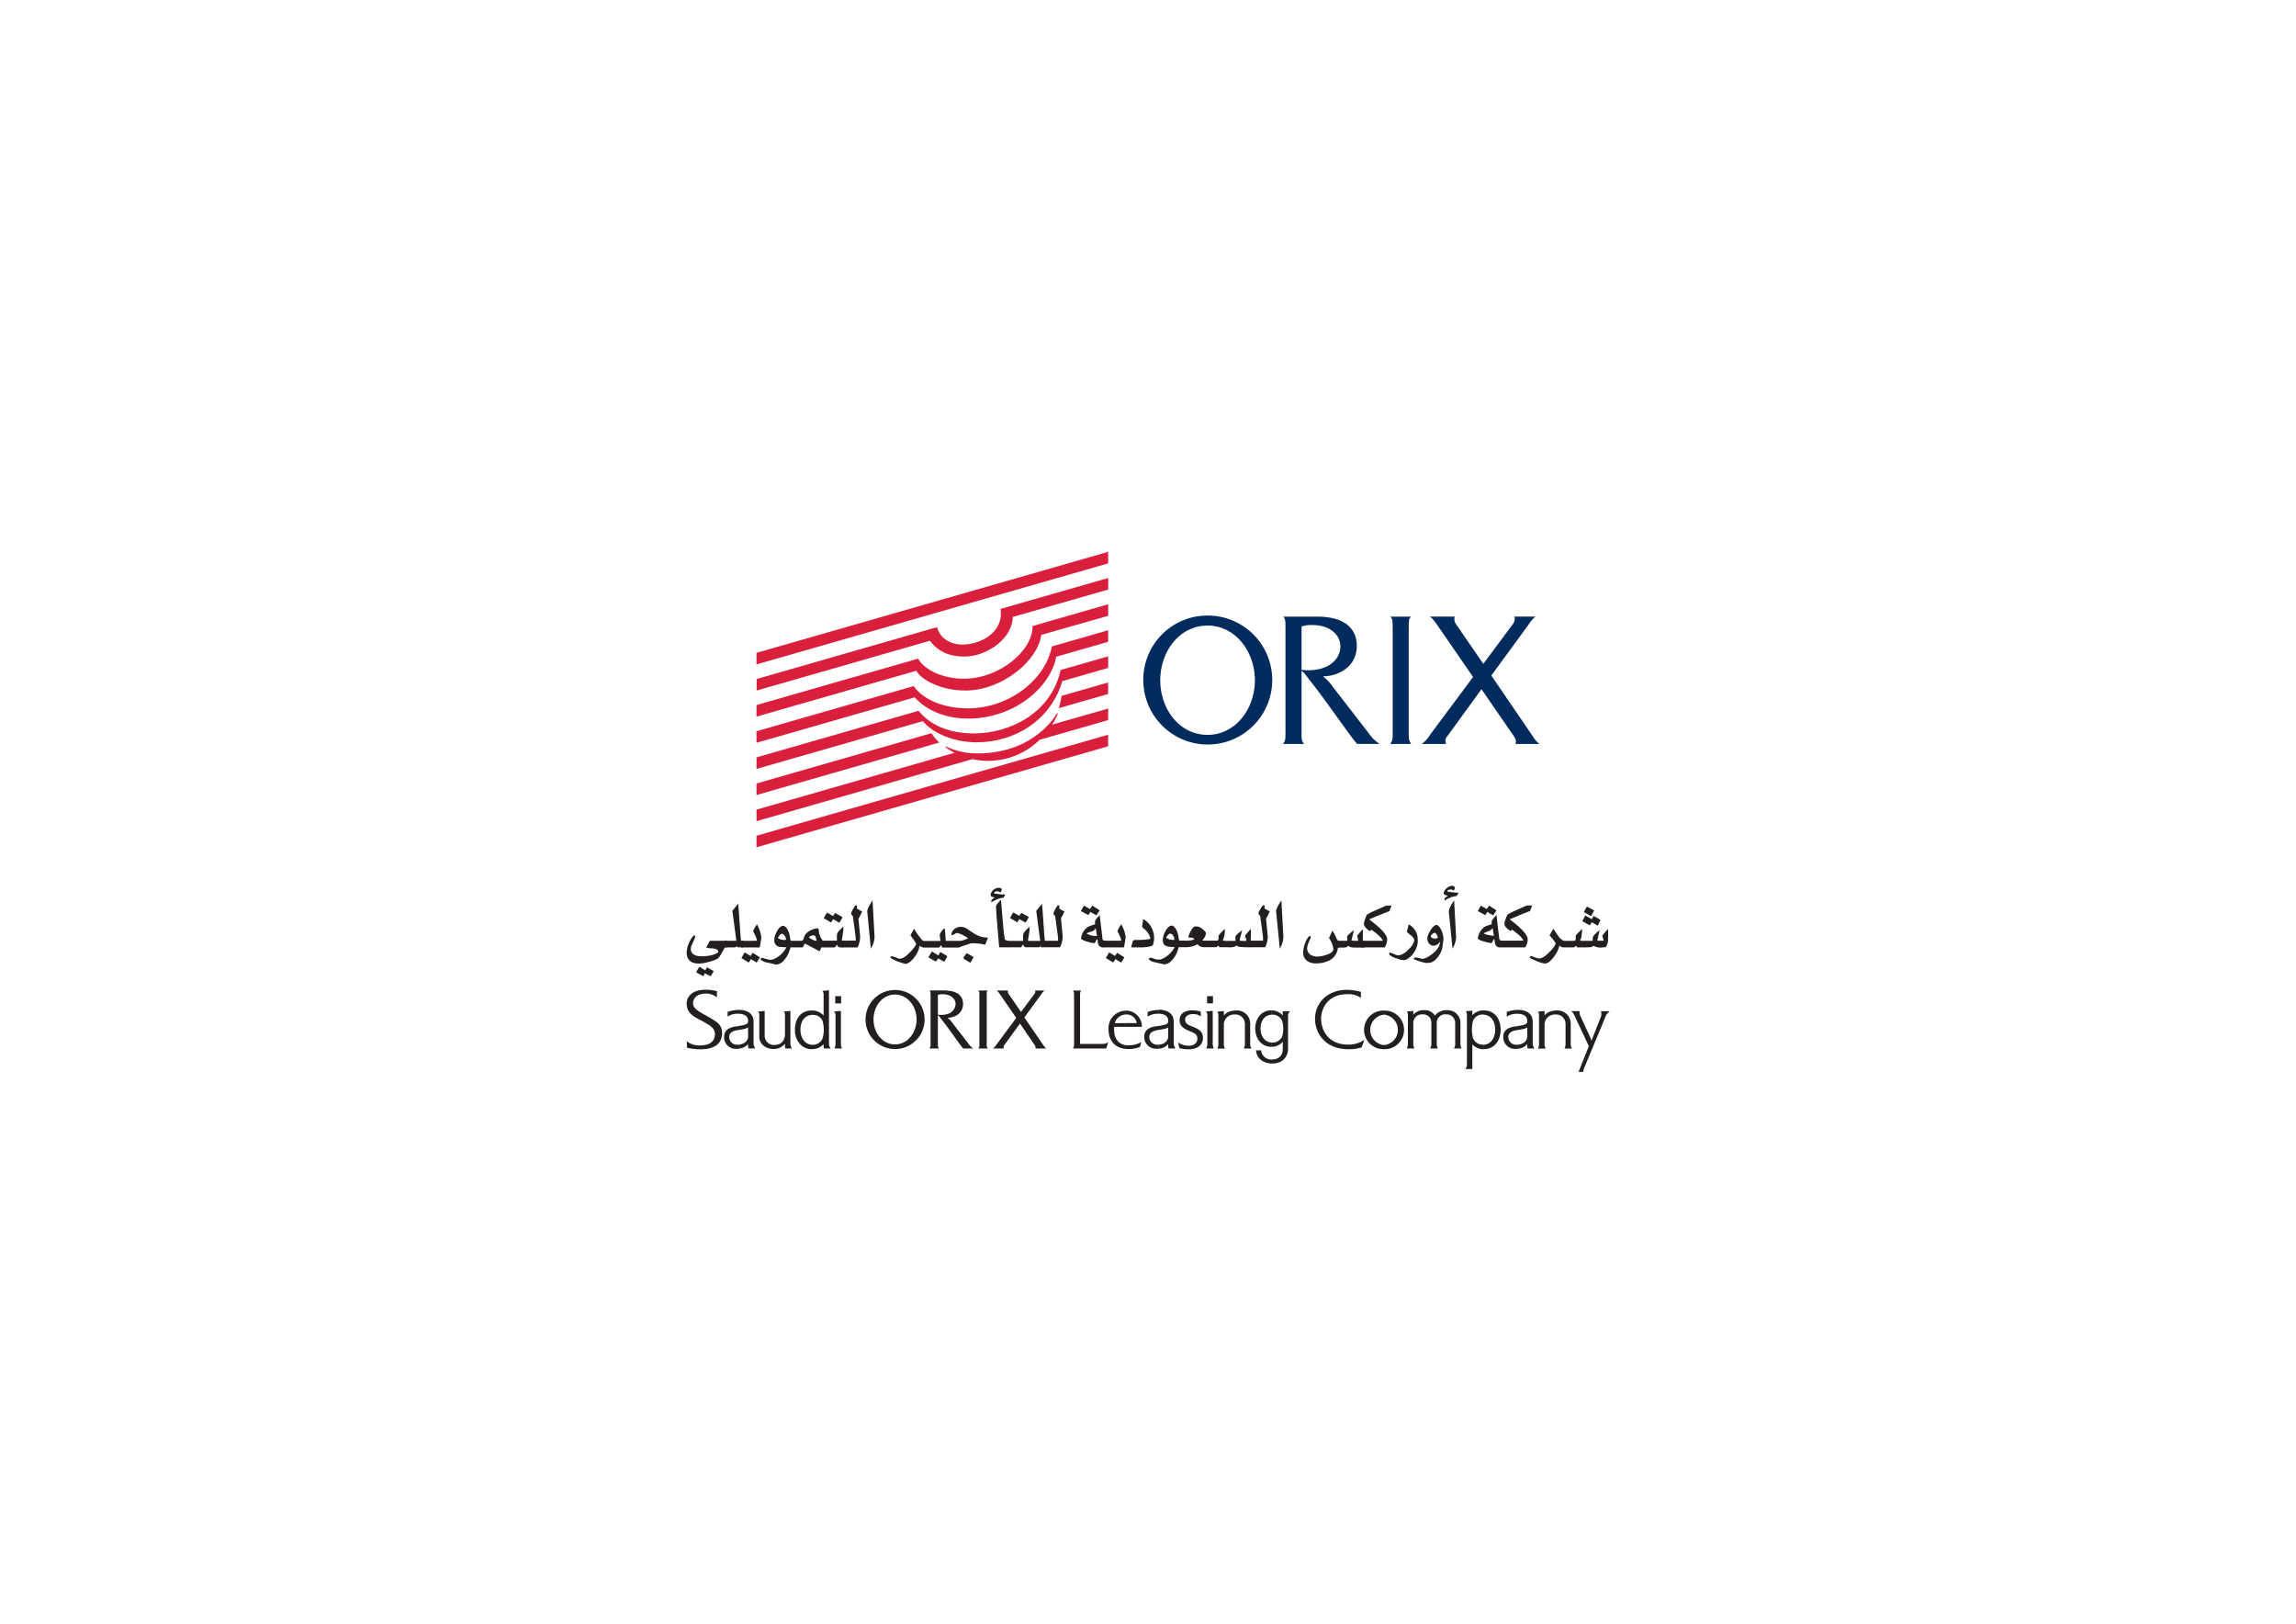 <svg id="Layer_1" data-name="Layer 1" xmlns="http://www.w3.org/2000/svg" viewBox="0 0 841.89 595.28"><defs><style>.cls-1{fill:#002b5c;}.cls-2{fill:#da1f3d;}.cls-3{fill:#231f20;fill-rule:evenodd;}</style></defs><path class="cls-1" d="M425.44,249.41c0-10.44,6.89-20.06,17.38-20.06,10.23,0,17.32,9.62,17.32,20.06s-7.09,20-17.32,20C432.4,269.46,425.44,259.84,425.44,249.41Zm-6.22,0a23.64,23.64,0,1,0,23.6-23.74A23.52,23.52,0,0,0,419.22,249.41Z"/><path class="cls-1" d="M477.25,245.6V229.69a10.38,10.38,0,0,1,3.94-.54c6.76,0,10.3,3.81,10.3,7.82,0,4.62-4.14,8.76-11.77,8.76C478.59,245.73,477.72,245.6,477.25,245.6Zm11.37,6.08a14.78,14.78,0,0,0-3.35-3.55v-.19c4.75,0,12.23-3,12.23-11.17,0-6.28-4.41-10.7-14.44-10.7h-12.5c.73,1,.8,1.14.8,4.62v38.24c0,2.14-.07,2.61-.86,3.81h7.62c-.81-1.2-.87-1.47-.87-3.81V246c.87.34,1.6,1.6,3.48,4,5.21,6.48,15,20.86,16.91,22.73h8.15v-.07a13.24,13.24,0,0,1-3.87-3.8Z"/><path class="cls-1" d="M517.42,272.74H509.8c.81-1.2.87-1.67.87-3.81V230.69c0-3.48-.06-3.61-.8-4.62h7.49c-.81,1-.81,1.14-.81,4.62v38.24C516.55,271.07,516.62,271.54,517.42,272.74Z"/><path class="cls-1" d="M564.49,272.74h-8.82c.26-.8.39-1.47-.68-3l-11.77-17.06-12.5,17.19a2.58,2.58,0,0,0-.47,2.87h-8.89a11.63,11.63,0,0,0,3-3.34l15.78-21.2L526.91,229c-1.27-1.73-1.74-2.4-2.67-2.94h9.15A3.39,3.39,0,0,0,534,229l9.9,14.37L554.59,229c.94-1.26,1-2.2.66-2.94H563a11.86,11.86,0,0,0-2.47,2.88l-13.7,18.72,15.3,22.4A8.91,8.91,0,0,0,564.49,272.74Z"/><polygon class="cls-2" points="277.4 239.34 277.4 243.58 406.33 206.55 406.33 202.32 277.4 239.34"/><path class="cls-2" d="M353,236.3c-4.43,0-8.24-2.1-9.43-6.37l-66.12,19v4.23L341,234.9c2.84,3.86,6.93,5.81,12.72,5.81,7.71,0,17.46-6.25,17.64-14.53l35-10.05V211.9l-39.5,11.34C368.23,231.64,359.71,236.3,353,236.3Z"/><path class="cls-2" d="M353.32,248.83c-7.51,0-14.36-3.2-16.68-7.35l-59.24,17v4.23L336,245.91c1.65,3.17,8.76,7.25,17.95,7.25,13.78,0,26.8-11.25,27.83-20.4l24.57-7v-4.23l-27.77,8C378.94,237.92,367.1,248.83,353.32,248.83Z"/><path class="cls-2" d="M354.9,259.69c-8.67,0-16.19-3-19.89-8.15L277.4,268.08v4.23l58-16.65c5.26,5.82,13.07,7.79,19.51,7.79,17.55,0,30.48-12,32.38-22.69l19.05-5.47v-4.24L385.7,237C383.27,249.44,369.77,259.69,354.9,259.69Z"/><path class="cls-2" d="M357.21,268.88c-10.19,0-16.65-3.65-20.38-8.29L277.4,277.66v4.23l61-17.51c3.59,4.48,11.48,7.76,19.73,7.76,14,0,27.15-8.07,31.41-22.44l16.8-4.83v-4.24l-17.42,5C385.3,261.87,369.72,268.88,357.21,268.88Z"/><path class="cls-2" d="M341.57,268.8,277.4,287.24v4.23l67.06-19.26A13.62,13.62,0,0,1,341.57,268.8Z"/><path class="cls-2" d="M388.22,259.63l18.11-5.19v-4.23l-17.09,4.9A28.89,28.89,0,0,1,388.22,259.63Z"/><polygon class="cls-2" points="277.4 310.62 406.33 273.6 406.33 269.36 277.4 306.39 277.4 310.62"/><path class="cls-2" d="M387.8,261.82c.09-.28-.18-.45-.37-.12-.8,1.48-9.06,14.51-28.92,14.51A26.57,26.57,0,0,1,347,273.73c-.26-.13-.49,0-.21.26a23.64,23.64,0,0,0,3.2,2L277.4,296.82v4.23l79.19-22.75a24.75,24.75,0,0,0,5.5.64,26.93,26.93,0,0,0,19.11-7.71L406.33,264v-4.23l-20.56,5.9A19.69,19.69,0,0,0,387.8,261.82Z"/><path class="cls-3" d="M256.78,384.69a20.33,20.33,0,0,1-4.87-.58l-.09-2.31.09,0a7.33,7.33,0,0,0,4.78,1.47c4.56,0,5.45-2.38,5.45-4.12,0-2.34-2-3.28-4.14-4.53-2.74-1.61-6.21-2.62-6.21-6.67,0-2.71,2.16-5.1,7-5.1a17.47,17.47,0,0,1,4.1.51v2.22l-.14,0a6.15,6.15,0,0,0-4-1.31c-3.23,0-4.63,1.8-4.63,3.56,0,2.13,2.59,3.23,5.88,5.11,2.76,1.62,4.77,2.68,4.77,5.81C264.75,382.08,262.68,384.69,256.78,384.69Z"/><path class="cls-3" d="M274.31,380c0,1.75-1.63,2.86-3.47,3v1.46a4.84,4.84,0,0,0,3.41-1.65h.06v.09a3.28,3.28,0,0,0,.18,1.48h2.38v-.16a2.93,2.93,0,0,1-.55-1.89v-7.79c0-3.41-3-4.31-5.48-4.31h0v1.42c1.79.06,3.47.65,3.47,2.68,0,1-.48,1.38-3.47,1.81v1.46c2.13-.33,2.86-.49,3.44-1h0Zm-3.47,3h-.33a2.85,2.85,0,0,1-3.14-2.77c0-1.4.91-2.22,3.17-2.59l.3,0v-1.46l-1,.13c-3.23.43-4.32,1.95-4.32,3.78a4.28,4.28,0,0,0,4.59,4.44c.24,0,.48,0,.7,0V383Zm0-12.77v1.42h-.33a6.49,6.49,0,0,0-3.63,1l-.09,0V371A12.28,12.28,0,0,1,270.84,370.25Z"/><path class="cls-3" d="M288,384.4a3.86,3.86,0,0,1-.16-1.5v-.22h-.06a5.22,5.22,0,0,1-4.25,1.89c-2.72,0-5.12-1.79-5.12-4.56v-7.39c0-1,0-1.16-.37-1.64v-.13l2.35-.22v9a3.39,3.39,0,0,0,3.64,3.47c2.54,0,3.81-1.76,3.81-4.07v-6.42c0-1,0-1.16-.37-1.64v-.13l2.35-.22v11.81a2.68,2.68,0,0,0,.51,1.8v.16Z"/><path class="cls-3" d="M301.63,380.68a3.87,3.87,0,0,1-3.58,2.37h-.26v1.57a5.62,5.62,0,0,0,4.15-1.75H302v.42a2.58,2.58,0,0,0,.15,1.11h2.34v-.16a2.62,2.62,0,0,1-.52-1.8V363.05l-2.35.23v.15c.38.45.38.63.38,1.61v7.2h-.07a5.76,5.76,0,0,0-4.15-1.78v1.61h.26a3.72,3.72,0,0,1,3.58,2.25A11.84,11.84,0,0,1,301.63,380.68Zm-3.84,2.37c-2.7-.15-4.28-2.56-4.28-5.5,0-3.19,1.58-5.35,4.28-5.48v-1.61h-.2c-3.8,0-6.12,2.87-6.12,7.13,0,3.89,2.53,7.05,6.12,7.05h.2Z"/><path class="cls-3" d="M306.26,367.87v-2.66h2.16v2.66ZM306,384.4v-.16a3.06,3.06,0,0,0,.37-1.8v-9.85c0-1-.07-1.17-.43-1.65v-.12l2.4-.21v11.83a3.22,3.22,0,0,0,.37,1.8v.16Z"/><path class="cls-3" d="M328.2,364.62h0c4.66,0,7.89,4.38,7.89,9.14s-3.23,9.14-7.89,9.14h0v1.7h0a10.83,10.83,0,0,0,0-21.66h0Zm-7.9,9.14c0-4.75,3.13-9.13,7.9-9.14v-1.68a10.83,10.83,0,0,0,0,21.66v-1.7C323.46,382.89,320.3,378.51,320.3,373.76Z"/><path class="cls-3" d="M347.14,364.67c2.14.46,3.25,1.9,3.25,3.42a4,4,0,0,1-3.25,3.73v4.38c2.38,3.21,5.34,7.51,6.05,8.2h3.71v0a6.17,6.17,0,0,1-1.76-1.73l-6.06-7.83a6.46,6.46,0,0,0-1.53-1.62v-.1c2.16,0,5.58-1.37,5.58-5.07,0-2.74-1.84-4.7-6-4.86ZM343.9,372v-7.26a4.9,4.9,0,0,1,1.8-.23,7.2,7.2,0,0,1,1.44.13v-1.52l-.59,0h-5.7c.33.46.37.52.37,2.1v17.42a2.47,2.47,0,0,1-.4,1.75h3.48c-.37-.57-.4-.68-.4-1.75V372.2c.4.15.73.74,1.58,1.84.49.6,1.06,1.35,1.66,2.16v-4.38a8,8,0,0,1-2.11.26C344.5,372.08,344.11,372,343.9,372Z"/><path class="cls-3" d="M362.2,384.4h-3.47a2.47,2.47,0,0,0,.39-1.75V365.23c0-1.58,0-1.64-.36-2.1h3.41c-.36.46-.36.52-.36,2.1v17.42A2.47,2.47,0,0,0,362.2,384.4Z"/><path class="cls-3" d="M383.63,384.4h-4c.12-.38.18-.68-.31-1.38L374,375.25l-5.7,7.83a1.2,1.2,0,0,0-.21,1.32h-4a5.61,5.61,0,0,0,1.36-1.54l7.19-9.66-6-8.73c-.58-.79-.79-1.09-1.22-1.34h4.17a1.51,1.51,0,0,0,.28,1.31l4.51,6.55,4.87-6.52a1.28,1.28,0,0,0,.3-1.34H383a5.27,5.27,0,0,0-1.13,1.31L375.6,373l7,10.21A4.63,4.63,0,0,0,383.63,384.4Z"/><path class="cls-3" d="M405.59,384.4H393.47v-.16c.37-.41.37-.89.37-1.86V365.3c0-1,0-1.69-.34-2v-.15h2.9v.15c-.37.27-.37,1-.37,2v17.41h7.88a4,4,0,0,0,2.44-.58l0,.09Z"/><path class="cls-3" d="M412.84,383.17a7.79,7.79,0,0,0,1,.06,9.16,9.16,0,0,0,4.54-1.13l.06.09-.46,1.62a11,11,0,0,1-4.11.79,8.77,8.77,0,0,1-1-.05v-1.38Zm0-12.67a5.87,5.87,0,0,1,5.88,5.94h-5.88v-1.37h4a3.77,3.77,0,0,0-4-3.14Zm-4.27,5.94a5.16,5.16,0,0,0-.06,1c0,2.61,1.09,5.3,4.33,5.76v1.38c-3.57-.35-6.37-2.64-6.37-7.26a6.41,6.41,0,0,1,6.33-6.79h0v1.43h-.07a4.08,4.08,0,0,0-3.92,3.14h4v1.37Z"/><path class="cls-3" d="M428.52,384.4a3.15,3.15,0,0,1-.19-1.48v-.09h-.06a4.75,4.75,0,0,1-3.41,1.65V383c1.85-.12,3.47-1.23,3.47-3v-3.37h0c-.58.46-1.3.62-3.44.95v-1.45c3-.43,3.47-.82,3.47-1.82,0-2-1.67-2.62-3.47-2.68v-1.44h0c2.44,0,5.49.92,5.49,4.33v7.8a3,3,0,0,0,.55,1.89v.16Zm-3.66.08c-.22,0-.45,0-.7,0a4.29,4.29,0,0,1-4.59-4.44c0-1.83,1.09-3.36,4.32-3.78l1-.13v1.45l-.3.05c-2.26.36-3.17,1.19-3.17,2.59a2.86,2.86,0,0,0,3.14,2.77h.33v1.47Zm0-12.82h-.33a6.3,6.3,0,0,0-3.62,1l-.1,0V371a12.54,12.54,0,0,1,4.05-.74Z"/><path class="cls-3" d="M440.33,372.57l-.1,0a4.66,4.66,0,0,0-2.61-.8c-2,0-3.05.8-3.05,2,0,1.8,1.68,2.2,3.11,2.77,2.71,1.07,3.41,2.28,3.41,3.93,0,2.44-1.76,4.2-5.09,4.2a12.84,12.84,0,0,1-3.56-.42l-.42-2,.09,0a6.46,6.46,0,0,0,3.8,1.13c2.11,0,3.14-1.25,3.14-2.52,0-1.56-.76-2-2.92-2.87s-3.6-1.89-3.6-4,1.53-3.59,4.76-3.59a10.53,10.53,0,0,1,3,.48Z"/><path class="cls-3" d="M442.61,367.85V365.2h2.16v2.65Zm-.28,16.55v-.16a3,3,0,0,0,.37-1.8v-9.87c0-1-.06-1.15-.43-1.64v-.12l2.41-.22v11.85a3.22,3.22,0,0,0,.37,1.8v.16Z"/><path class="cls-3" d="M456.13,384.4v-.16a3.36,3.36,0,0,0,.34-1.8V375.5a3.47,3.47,0,0,0-3.79-3.57,3.73,3.73,0,0,0-3.92,4v6.55a3.37,3.37,0,0,0,.33,1.8v.16h-2.68v-.16a3.36,3.36,0,0,0,.34-1.8v-9.83c0-1,0-1.16-.37-1.65v-.12l2.38-.22v1.58h.06c.88-1.06,2.25-1.79,4.6-1.79a4.8,4.8,0,0,1,5,4.71v7.32a3.22,3.22,0,0,0,.37,1.8v.16Z"/><path class="cls-3" d="M472.3,372.57v11.85c0,3.26-2.29,5.48-5.73,5.48h-.21v-1.47h0c2.56,0,4-1.6,4-3.71V382h-.06a5.51,5.51,0,0,1-3.9,1.8v-1.59h.27a3.76,3.76,0,0,0,3.45-2.18,10.17,10.17,0,0,0,0-5.76,3.8,3.8,0,0,0-3.45-2.29h-.27v-1.56a5.45,5.45,0,0,1,3.9,1.82h.06V371a.25.25,0,0,1,.27-.28h2.29v.22A2,2,0,0,0,472.3,372.57Zm-5.94,17.33c-3.05-.08-5.61-1.75-5.79-4.84h1.86a3.69,3.69,0,0,0,3.93,3.37v1.47Zm0-6.12h-.15c-3.63,0-5.94-3-5.94-6.71s2.31-6.67,5.94-6.67h.15V372c-2.63.13-4.14,2.16-4.14,5.11,0,2.74,1.51,5,4.14,5.11Z"/><path class="cls-3" d="M533.21,384.4v-.17a3,3,0,0,0,.37-1.8v-7.32a3.14,3.14,0,0,0-3.38-3.23,3.09,3.09,0,0,0-3.38,3.26v7.29a3.64,3.64,0,0,0,.34,1.8v.17h-2.68v-.17a3,3,0,0,0,.37-1.8v-7.32a3,3,0,0,0-3.14-3.23,3.19,3.19,0,0,0-3.49,3.44v7.11a3.3,3.3,0,0,0,.36,1.8v.17h-2.7v-.17a3,3,0,0,0,.36-1.8v-9.82c0-1,0-1.16-.36-1.65v-.11l2.34-.22v1.42h0a4.81,4.81,0,0,1,4.05-1.7,4.2,4.2,0,0,1,3.81,1.92h.12a5.41,5.41,0,0,1,4.59-1.92,4.66,4.66,0,0,1,4.72,4.79v7.29a3.66,3.66,0,0,0,.33,1.8v.17Z"/><path class="cls-3" d="M548.25,377.54c0,2.94-1.57,5.36-4.27,5.5v1.58h.16c3.8,0,6.11-3.17,6.11-7.06,0-4.17-2.31-7.12-6.11-7.12H544V372C546.68,372.14,548.25,374.35,548.25,377.54ZM544,383h-.26a3.88,3.88,0,0,1-3.6-2.32,12.78,12.78,0,0,1,0-6.5,3.79,3.79,0,0,1,3.6-2.23H544v-1.55a5.59,5.59,0,0,0-4.07,1.74h-.06v-1.62l-2.34.21v.15c.36.46.36.64.36,1.61V390a2.78,2.78,0,0,1-.51,1.8v.12h2.31c.11,0,.18-.06.18-.22v-8.76h.06a5.54,5.54,0,0,0,4.07,1.73Z"/><path class="cls-3" d="M560,380c0,1.75-1.62,2.86-3.47,3v1.48a4.8,4.8,0,0,0,3.41-1.65H560v.08a3.33,3.33,0,0,0,.18,1.49h2.37v-.17a3,3,0,0,1-.54-1.88v-7.79c0-3.41-3-4.33-5.47-4.33h0v1.44c1.8.06,3.47.63,3.47,2.68,0,1-.47,1.38-3.47,1.81v1.46c2.14-.34,2.86-.5,3.44-1h0Zm-3.47,3h-.33a2.85,2.85,0,0,1-3.14-2.77c0-1.39.92-2.21,3.18-2.58l.29,0v-1.46l-1,.13c-3.23.42-4.31,1.95-4.31,3.77a4.28,4.28,0,0,0,4.58,4.45c.24,0,.48,0,.7,0V383Zm0-12.77v1.44h-.33a6.38,6.38,0,0,0-3.63,1l-.08,0V371A12.7,12.7,0,0,1,556.52,370.23Z"/><path class="cls-3" d="M573.71,384.4v-.17a3.24,3.24,0,0,0,.34-1.8V375.5a3.46,3.46,0,0,0-3.77-3.56,3.73,3.73,0,0,0-3.92,4v6.53a3.26,3.26,0,0,0,.33,1.8v.17H564v-.17a3.35,3.35,0,0,0,.33-1.8v-9.82c0-1,0-1.16-.36-1.65v-.11l2.38-.22v1.58h0c.89-1.06,2.25-1.79,4.6-1.79a4.81,4.81,0,0,1,5,4.72v7.29a3.12,3.12,0,0,0,.37,1.8v.17Z"/><path class="cls-3" d="M588.67,372.82,581,391.25a4.67,4.67,0,0,0-.44,1.71h-1.73l3.75-9.43-5.24-11.17c-.43-.88-.6-1.16-1.12-1.48v-.17h3.06v.17c-.17.36-.17.69.19,1.52l3.47,7.57a8.24,8.24,0,0,1,.58,1.52h.09a12.33,12.33,0,0,1,.52-1.41l2.76-7a3,3,0,0,0,.16-2.19v-.17h3.07v.17A3.81,3.81,0,0,0,588.67,372.82Z"/><path class="cls-3" d="M499.28,384a15.38,15.38,0,0,1-4.75.67c-8.74,0-12.34-6-12.34-11.18,0-5.6,4.39-10.6,11.7-10.6a19,19,0,0,1,5.12.76v2.05l-.09.06a8.11,8.11,0,0,0-4.79-1.28c-7.67,0-9.71,5.69-9.71,9.05s2,9.43,9.87,9.43a9.94,9.94,0,0,0,5.9-1.7l.07.09Z"/><path class="cls-3" d="M507.5,370.5a7.07,7.07,0,1,1,0,14.13v-1.49a5.6,5.6,0,0,0,0-11.15Zm0,14.13a7.07,7.07,0,1,1,0-14.13V372a5.6,5.6,0,0,0,0,11.15Z"/><path class="cls-3" d="M258.5,356.79c-.17.29-.35.66-.51.94l-.09.18-.18-.1-2.27-1.25-.16-.09.07-.16a12.58,12.58,0,0,1,1-1.72l.1-.17,2.16,1.33.53-.94.1-.17,2.15,1.21.28.14-.19.38-.89,1.52-.16-.07A16,16,0,0,1,258.5,356.79Z"/><path class="cls-3" d="M263.41,349.13c-.17-2-3-1.13-4.25-1.73l-.2-.1.12-.19a18.15,18.15,0,0,0,1.11-2.09l.06-.11h6.52v2.41h-1c-.33.66-.74,1.36-1.1,2a10.18,10.18,0,0,1-1.28,1.94c-1.24,1-5.46,2-7.1,2s-3.21-.39-4-1.85c-1.33-2.36.27-6.64,2.08-8.39l.11-.11.14.09.06,0h.21v.2c0,1.3-1.57,3.09-1.57,4.62a2.3,2.3,0,0,0,1.18,2.2c1.47.82,4,.61,5.64.31A8.36,8.36,0,0,0,263.41,349.13Z"/><path class="cls-3" d="M270.2,346.73c-.19.3-.44.59-.71.59h-3.94v-2.41H270l-1.45-11,2.16-2.63,0,.5c.08.91.16,1.83.23,2.74.09,1.26.17,2.51.26,3.78.07.62.11,1.26.15,1.9.06,1.55.21,3.13.36,4.68h.85v2.41h-2.35v-.21a1.86,1.86,0,0,0,0-.33Z"/><path class="cls-3" d="M277.56,344.91a4.54,4.54,0,0,0-.18-.83,11.5,11.5,0,0,0-.73-1.73,4.83,4.83,0,0,1-.47-1,9,9,0,0,1,1.19-2.18l.2-.31.15.34a12.14,12.14,0,0,1,1.45,4.49,8.26,8.26,0,0,1-.14,1l-.42,2.49,0,.17h-7v-2.41Zm-2.2,6.68c-.22.38-.46.75-.69,1.12l-.11.16-2.71-1.63,1.21-2.09,2.17,1.33c.21-.34.43-.67.65-1l.12-.16,2.61,1.63-.07.16a10.81,10.81,0,0,1-1,1.61l-.1.16-.17-.1C276.66,352.41,276,352,275.36,351.59Z"/><path class="cls-3" d="M288.29,347.3l-2.08-.13a2.44,2.44,0,0,1-2.07-1.25,2.83,2.83,0,0,1-.2-1.22,3.07,3.07,0,0,1,0-.68,7.33,7.33,0,0,1,.46-1.6,10.76,10.76,0,0,1,.9-1.67,3.34,3.34,0,0,1,1.3-1.2,1.07,1.07,0,0,1,.48-.13,1.19,1.19,0,0,1,.74.26c1.4,1,1.81,3.3,2,4.93,0,.26.3.29.52.3H294a.56.56,0,0,0,.37-.21,2.8,2.8,0,0,0,.44-1,3.36,3.36,0,0,1,.58-1.22,6.28,6.28,0,0,1,2.88-1.83,5.57,5.57,0,0,1,1.26-.33.64.64,0,0,1,.69.47v.05a7,7,0,0,0,.12,1.12,6.5,6.5,0,0,0,.56,1.66,6.57,6.57,0,0,0,.79,1.25h5.2c0-2.94-.3-2.58,2-4.86l.34-.33v1.45l-.55,3.61a.51.51,0,0,0,.35.13c1.54,0,3.16-.08,4.69,0l.08-.55a12.89,12.89,0,0,0-.16-1.51c-.1-.9-.22-1.8-.34-2.71s-.27-1.91-.4-2.87c-.06-.42-.11-1-.21-1.4-.14-.22-.35-.32-.48-.52a1.1,1.1,0,0,1,.05-1,15,15,0,0,1,1.29-2.27l.06-.09h.62l0,.16a1.61,1.61,0,0,1,0,.69s-.07.21-.07.23a10.49,10.49,0,0,0,1.8,1.05l.16.09-.07.17c-.37.82-.76,1.62-1.2,2.4l-.08.14.62,6.39a8.82,8.82,0,0,1-.92,4l-.06.08h-4.93a5.51,5.51,0,0,1-2-.15,2.82,2.82,0,0,1-.6-.88c-.23.31-.44.64-.65.94l-.06.09h-5c-.08.18-.17.36-.25.55s-.21.45-.32.67l-.09.18-5.3-2.8a.86.86,0,0,0-.34.37c-.1.24-.2.47-.31.71h0a.57.57,0,0,1-.45.3h-4.28c0,.17-.09.35-.14.52a10,10,0,0,1-2.86,4.87,5.07,5.07,0,0,1-1.27.7,2.38,2.38,0,0,1-1,.2,9.64,9.64,0,0,1-1.24-.29c-.66-.16-1.32-.32-2-.45a4.18,4.18,0,0,1-2.38-1.08l-.11-.11.09-.13c.1-.17.26-.38.48-.38a3.29,3.29,0,0,1,.61.12c.67.22,1.37.39,2.06.56h0a3.24,3.24,0,0,0,.45,0,3.7,3.7,0,0,0,1.19-.23,8.65,8.65,0,0,0,2.78-1.88,7.78,7.78,0,0,0,1.86-2.47ZM305.58,337l2.17,1.29.1-.16a13.86,13.86,0,0,0,1-1.74l.09-.17-2.75-1.52-.1.17c-.19.31-.39.64-.6.95l-2.07-1.16-.16-.1-.1.16a12.34,12.34,0,0,0-1,1.75l-.08.16,2.68,1.59.09-.2a6,6,0,0,1,.64-1Zm-6.15,7.85c-.09-.32-.17-.65-.26-1a1.74,1.74,0,0,0-.42-.82.57.57,0,0,0-.38-.11,3.33,3.33,0,0,0-.87.16,1.53,1.53,0,0,0-.93.63,17.18,17.18,0,0,0,1.6.91,2.87,2.87,0,0,0,.9.29.9.9,0,0,0,.36-.08Zm-11.22-.31a2.53,2.53,0,0,0-.79-1.84,1.13,1.13,0,0,0-.5-.33h0a.58.58,0,0,0-.19,0h-.25a5.09,5.09,0,0,0-.64.57c-.18.18-.55.59-.55.86s.34.33.45.37h0a4,4,0,0,0,1.35.43h.05a4.43,4.43,0,0,0,.52,0A1.47,1.47,0,0,0,288.21,344.52Z"/><path class="cls-3" d="M320.68,343.51a8.52,8.52,0,0,1-1.05,3.7l-.31.61L318,334.11c0-.93,1.12-2.73,1.61-3.5l.33-.54Z"/><path class="cls-3" d="M344.68,343.46l-.13-.63,0,0,0-.05a.2.2,0,0,1,0-.08,5.89,5.89,0,0,1,1.59-2.25l.23-.13.07.26a10.15,10.15,0,0,1,.14,1.34c.08.91.13,1.83.17,2.74a.71.71,0,0,0,0,.26,5.22,5.22,0,0,0,.69,0h4.31a7.34,7.34,0,0,0,.95-.06A15.33,15.33,0,0,0,355,344a12.37,12.37,0,0,0-3.7-1.89,1.43,1.43,0,0,0-1.3.35,1.61,1.61,0,0,1-.95.33h-.2v-.21a3.13,3.13,0,0,1,1.67-2.35,3.9,3.9,0,0,1,4.1.33c2.5,1.6,4.26,3.15,7.37,3.15h.29l-1,2.61-.18,0c-1-.27-4.41-.72-5.34-.39s-2.07.64-3.09,1l-1.07.46H345.5l-.05-.08a3.68,3.68,0,0,1-.34-.82c-.22.27-.43.55-.64.82l-.06.08h-5.79a2.84,2.84,0,0,1-1.39-.67,9.34,9.34,0,0,1-.82,2.42c-.71,1.45-2.66,4.22-4.5,4.22a20.55,20.55,0,0,1-5.26-2.09l-.12-.07.13-.62h.16a6.09,6.09,0,0,1,2.4.76c1.68.59,3.4-1.17,4.45-2.23.57-.59,2.22-2.3,2.24-3.2a29,29,0,0,0-2-2.91l-.07-.1,1.3-2.41.18.3c.74,1.2,1.63,2.37,2.48,3.49.22.27.61.7,1,.7h6.08c-.08-.49-.17-1-.25-1.45Zm12.28,7.6.06-.15-.14-.09a21.44,21.44,0,0,0-2.29-1.3l-.17-.09-.09.18c-.32.58-1,1.06-1,1.75v.12l2.46,1.48.11-.16a13.26,13.26,0,0,0,1-1.74Zm-12.95.3,2.25,1.27,1.13-2.06L344.77,349l-.1.21a11.11,11.11,0,0,1-.57,1.07l-2.39-1.47-.1.17c-.37.61-.75,1.21-1.1,1.84l-.09.17.17.1c.81.46,1.66,1,2.5,1.35l.16.06.09-.14C343.56,352,343.8,351.69,344,351.36Z"/><path class="cls-3" d="M366.94,326.94a.2.2,0,0,1-.06.13l-.13.23-.16-.23,0,0a2.13,2.13,0,0,0-.82-.32,2.1,2.1,0,0,0-1,.26c-.09.06-.31.22-.3.36s.35.22.46.24a25.76,25.76,0,0,0,3.4.34l.31,0-.14.27a4.72,4.72,0,0,1-.62.91l-.06.07h-.1c-1.19-.06-2.92.86-3.92,1.43l-.29.18v-.35a1.27,1.27,0,0,1,0-.28c.07-.37.72-.8,1.21-1.1a9.75,9.75,0,0,1-1.25-.46h0c-.89-.62.94-3.74,3.45-3a1.1,1.1,0,0,1,.34.26l.05.06V326a2.23,2.23,0,0,1-.3,1Zm22,9.93.08-.14q.65-1.17,1.2-2.4l.07-.17-.16-.09a9.62,9.62,0,0,1-1.8-1.07s.07-.2.08-.23a1.21,1.21,0,0,0,0-.68l0-.15h-.61l-.06.09a15.42,15.42,0,0,0-1.29,2.27,1.08,1.08,0,0,0-.06,1c.14.2.35.31.49.53.1.4.15,1,.21,1.4.14,1,.27,1.91.4,2.87s.24,1.81.35,2.71a12.87,12.87,0,0,1,.15,1.51l-.08.59h-4.79c-.42-4.36-.61-8.74-1-13.1l0-.5-2.15,2.63,1.45,11h-3.67c-.08,0-.73,0-.82-.1l.56-3.64v-1.45l-.34.33c-2.32,2.27-2,1.92-2,4.86h-4.41c-.68,0-2.21.06-2.35-.84-.33-2-.5-4.09-.68-6.12-.14-1.56-.26-3.14-.39-4.71-.07-1-.13-2-.27-3l-.06-.44-.29.34a16.07,16.07,0,0,0-1.45,1.84c-.22.31,1,13.46,1.1,15.11v.19h8.07l.05-.09.65-.94c.24.47.52,1,1.07,1h4.73c.28,0,.53-.29.71-.59l.05.59h7l.06-.08a9.12,9.12,0,0,0,.92-4l-.61-6.39Zm-15.16.11a6.76,6.76,0,0,0-.63,1l-.1.19-2.68-1.59.08-.16a13.43,13.43,0,0,1,1-1.75l.11-.16.16.1,2.07,1.16c.21-.31.4-.64.6-.95l.1-.17,2.75,1.52-.09.18a17,17,0,0,1-1,1.73l-.11.16Z"/><path class="cls-3" d="M399.84,334.33c-.19.25-.55.86-.64,1l-.1.17L396.33,334l1.15-2,.17.11c.67.41,1.37.78,2.06,1.15.23-.36.46-.72.68-1.09l.11-.17,2.72,1.74-1.15,1.8-.16-.06c-.66-.3-1.42-.76-2.07-1.14Zm1.68,4.5a6.94,6.94,0,0,1-1.11.38,7.2,7.2,0,0,0-1.56.67,5.61,5.61,0,0,0-2.44,4.19l0,.13.09.07a7,7,0,0,0,2,.9,14.43,14.43,0,0,0,2.54.61c.73,0,.76-1.11,1.33-1.52.2.59.09,1.39.33,1.93.69,1.48,1.89,1.13,3.24,1.13h6.24l0-.17c.15-.83.29-1.65.42-2.49a6.64,6.64,0,0,0,.15-1,12.12,12.12,0,0,0-1.44-4.49l-.16-.34-.2.31a9,9,0,0,0-1.19,2.18,4.83,4.83,0,0,0,.47,1,9.66,9.66,0,0,1,.73,1.72,5.7,5.7,0,0,1,.19.84H406c-.42,0-1.69.07-1.72-.55-.33-2.82-.66-5.63-1-8.45l0-.45-.3.34c-.92,1-1.72,1.62-1.4,3ZM409,351.59c-.23.38-.46.75-.7,1.12l-.1.16-2.72-1.63,1.22-2.09,2.17,1.33c.21-.34.44-.68.66-1l.11-.16,2.6,1.63-.06.15a9.41,9.41,0,0,1-.95,1.62l-.1.16-.16-.1c-.66-.36-1.33-.78-2-1.18Zm-7.22-11.3.46,2.85h-.81a6,6,0,0,1-3-.93,5.77,5.77,0,0,1,1.21-.51C400.88,341.31,401.23,341.15,401.78,340.29Z"/><path class="cls-3" d="M418.79,339.57l.39-2.64.26.16a7.78,7.78,0,0,1,3.55,5.06,6.52,6.52,0,0,1,.18,1.59,3.88,3.88,0,0,1,0,.76,19.37,19.37,0,0,1-.42,2l0,.08-.08,0c-1.22.7-3.54.76-4.92.76h-3l.65-2.4.57-.32h0a6.37,6.37,0,0,1,1.07,0h.69a31.32,31.32,0,0,0,4-.37.41.41,0,0,0,.05-.19,2,2,0,0,0-.16-.73,7,7,0,0,0-1.49-2.27c-.25-.23-.5-.44-.76-.66S418.71,339.88,418.79,339.57Z"/><path class="cls-3" d="M456.61,343v-.19h.09c.33-.49,1.46-1.71,1.62-1.89l.35-.39v.52a28.48,28.48,0,0,1-.1,3.81h4.55a.53.53,0,0,1,0-.12,11.58,11.58,0,0,0-.15-2.42l-.9-6.55c-.13-.21-.33-.31-.47-.51a1,1,0,0,1,0-1A15.52,15.52,0,0,1,463,332l.06-.09h.63l0,.17a1.52,1.52,0,0,1,0,.67c0,.05-.06.22-.06.26a12.32,12.32,0,0,0,1.79,1l.17.09-.08.17c-.36.82-.76,1.62-1.19,2.4l-.08.14.61,6.39a8.57,8.57,0,0,1-.92,4l-.05.08h-.11l-4.69,0a33.81,33.81,0,0,1-4.79-.17,3.17,3.17,0,0,1-.66-.34s-.18-.13-.23-.13-.24.14-.29.18c-.86.69-2.65.44-3.7.44h-2.26l-.06-.08-.35-.51c-.26.25-.65.59-.92.59h-3c-1.49,0-2.72.18-3.71-1.09a9,9,0,0,1-3.75,1.09h-3.2c-.46,2.41-2.55,6.29-5.3,6.29h0l-3.2-.74a4.21,4.21,0,0,1-2.38-1.08l-.1-.11.08-.13a.89.89,0,0,1,.34-.3c.48-.2,1.35.23,1.83.38a3.89,3.89,0,0,0,2.65,0,9.71,9.71,0,0,0,4.63-4.35c-2-.08-4.34.08-4.34-2.6a6.76,6.76,0,0,1,.61-2.54c.44-1,1.9-3.55,3.31-2.48s1.8,3.3,2,4.92c0,.4.75.31,1,.31,1.59,0,3.16.21,4.66-.43-.75-1.38-2.16.12-2.16-1.25a11.16,11.16,0,0,1,1.76-3.18,1.65,1.65,0,0,1,.67-.31,3.08,3.08,0,0,1,2.15.54c.48.29,1.83,1.35,1.83,2a4,4,0,0,1-1.36,2.46,1.48,1.48,0,0,0,.86.21h4.57c.79,0,.44-1.63.58-2l0,0,0,0q.92-1,1.89-1.95l.38-.37,0,.53a8.94,8.94,0,0,1-.77,3.71,2.81,2.81,0,0,0,.86.15v0H453c.09-.32-.06-1.27,0-1.59.2-.58,1.55-1.59,2-1.95l.46-.34-.14.55c-.19.8-.43,1.59-.63,2.39,0,.14-.18.67-.07.8s.86.14,1,.14H457a9.21,9.21,0,0,0-.22-1.35l-.32.53.19-1Zm-26,1.49c0-.95-.65-2.33-1.75-2.2-.33.18-1.21,1.06-1.21,1.43S429.93,344.87,430.57,344.53Z"/><path class="cls-3" d="M470.59,343.51a8.64,8.64,0,0,1-1,3.7l-.31.61-1.37-13.71c0-.94,1.12-2.73,1.61-3.5l.34-.53Z"/><path class="cls-3" d="M490.59,344.84l.27.07H494a3.09,3.09,0,0,0,0-.5,5.67,5.67,0,0,1,0-1.09c.2-.58,1.55-1.59,2-1.95l.46-.34-.91,3.67c.07.17,1,.2,1.1.21H498a6.53,6.53,0,0,0-.16-1c0-.17-.08-.42-.13-.62h-.06v-.09l-.05,0,.06-.16a22.5,22.5,0,0,1,1.72-2l.35-.38v3.59a4.76,4.76,0,0,1-.1.74h.76v2.41H497a6.45,6.45,0,0,1-1.7-.15c-.2-.08-.4-.2-.58-.29a3,3,0,0,0-.36-.19,1.55,1.55,0,0,0-.24.19,1.82,1.82,0,0,1-.45.29,3.45,3.45,0,0,1-.83.15h-1.65l-.57.09a3.7,3.7,0,0,0-.11.49,5.77,5.77,0,0,1-3.37,4.27,11,11,0,0,1-4.63.94,5.4,5.4,0,0,1-3.22-.91,3.71,3.71,0,0,1-1.45-3.17,9.87,9.87,0,0,1,.62-3.08,8,8,0,0,1,1.5-2.75l.06-.06h.57v.79h-.08c-.2.39-.41.92-.57,1.32a6.41,6.41,0,0,0-.63,2.26,2.72,2.72,0,0,0,1.24,2.44,4.57,4.57,0,0,0,2.5.66,11.37,11.37,0,0,0,3.36-.65c.88-.29,2.51-.92,2.51-2.08a8.89,8.89,0,0,0-1.58-4l0-.09,1.18-2.64.21.23a9.1,9.1,0,0,1,1.08,2A4.7,4.7,0,0,0,490.59,344.84Z"/><path class="cls-3" d="M502.05,337.05c1.95,1.52,6.58,5,6.58,7.27a5.13,5.13,0,0,1-.87,2.92l-.06.08h-8.49v-2.41h7.87c-.76-1.66-2.78-3-4.22-4.07-.35.54-.56.63-1.13.14-1-.83-1.87-1.54-1.53-2.94a24.56,24.56,0,0,1,.95-2.65v0l0,0a27.17,27.17,0,0,1,3.58-1.8c.32-.14,3.56-1.6,3.71-1.59h1.78l-.09.27q-.33.85-.63,1.71l0,.09-.1,0C506.93,335,504.47,336,502.05,337.05Z"/><path class="cls-3" d="M516.83,339.05a6.56,6.56,0,0,1,2,1.95,5.2,5.2,0,0,1,.92,2.36,11,11,0,0,1,.11,1.41,6.23,6.23,0,0,1-.4,2.39,8.07,8.07,0,0,1-3.6,4.54,3,3,0,0,1-1.2.3,5.13,5.13,0,0,1-1.29-.22c-.61-.2-1.24-.42-1.86-.6a6.53,6.53,0,0,1-2.06-1.19l-.07-.06v-.47l0,0a.44.44,0,0,1,.38-.19,8.63,8.63,0,0,1,1.1.4,15.05,15.05,0,0,0,1.42.51,2.24,2.24,0,0,0,.52.06,4.71,4.71,0,0,0,2.16-.86,11.2,11.2,0,0,0,1.93-1.71,7.37,7.37,0,0,0,1.38-1.92,3.83,3.83,0,0,0,.3-1,1.85,1.85,0,0,0,0-.24l0,0v0a3.42,3.42,0,0,0-1-1.39c-.12-.11-.31-.24-.44-.34L516,341.8l-.1-.08,0-.13c.15-.81.36-1.61.56-2.41l.06-.27Z"/><path class="cls-3" d="M522.65,353a19.93,19.93,0,0,1-4.11-1.31l-.11-.08,0-.13a.58.58,0,0,1,.2-.31c.55-.45,2.16.33,3,.33,1.19,0,3.11-1.36,4-2.12s2.32-2.33,2.32-3.69c0-.1,0-.32,0-.5a2.67,2.67,0,0,1-2.86,1.48,2.72,2.72,0,0,1-1.71-2.81c0-1.17,2-4.75,3.32-4.75,1.11,0,2.12,2.43,2.34,3.34a9.54,9.54,0,0,1,.26,1.92h0l-.46,3.28h0c-.51,2.06-2.55,5.35-5,5.35h-1.17v0Zm4.59-9.2c-.12-.6-.61-1.84-1.25-1.84a2.73,2.73,0,0,0-.87.57c-.57.55-.68,1,.14,1.38A2.1,2.1,0,0,0,527.24,343.76Z"/><path class="cls-3" d="M533.06,326.48a3.45,3.45,0,0,0-1.08-.4,2,2,0,0,0-1,.25c-.1.06-.33.23-.31.36s.35.22.46.24a27.74,27.74,0,0,0,3.41.35l.3,0-.14.26a4.79,4.79,0,0,1-.62.92l-.06.07h-.1A8.77,8.77,0,0,0,530,330l-.31.17v-.35a.92.92,0,0,1,0-.28c.07-.36.72-.79,1.21-1.09a8.19,8.19,0,0,1-1.26-.47h0c-1.23-.86,2.13-4.46,3.78-2.79l.06.06v.07a2.35,2.35,0,0,1-.33,1.07Z"/><path class="cls-3" d="M545.39,334.33c-.2.26-.55.86-.64,1l-.1.17-.17-.09-1.22-.65-1.2-.65-.18-.1,1.14-2,.18.11c.67.41,1.36.78,2,1.15.22-.36.46-.72.69-1.09l.11-.17,2.71,1.74-1.14,1.8-.16-.06A23.36,23.36,0,0,1,545.39,334.33Z"/><path class="cls-3" d="M553.58,337.05c2,1.53,6.59,5.05,6.59,7.27a5,5,0,0,1-.88,2.92l-.06.08h-9.51a1.53,1.53,0,0,1-.58-.16,1.93,1.93,0,0,1-.86-1,7,7,0,0,1-.26-1.6,2,2,0,0,0-.08-.33,1.83,1.83,0,0,0-.38.47l-.39.75a.68.68,0,0,1-.56.3,18.59,18.59,0,0,1-2.45-.6,5.42,5.42,0,0,1-1-.29,3.93,3.93,0,0,1-1.16-.62l-.1-.07,0-.13a6.38,6.38,0,0,1,2-3.91,4.43,4.43,0,0,1,1.62-.82,13.55,13.55,0,0,0,1.47-.51,5.73,5.73,0,0,1,0-1.09v-.06a9.89,9.89,0,0,1,1.44-1.88l.3-.34.05.45c.31,2.82.64,5.63,1,8.45h0a.23.23,0,0,0,.06.18,1.48,1.48,0,0,0,1.13.35h7.63c-.78-1.67-2.76-3-4.22-4.07-.35.54-.55.63-1.12.13-1-.84-1.89-1.51-1.54-2.93a26.91,26.91,0,0,1,1-2.65v0l0,0a25.31,25.31,0,0,1,3.57-1.8c.32-.14,3.56-1.6,3.71-1.59h1.79l-.09.27c-.22.57-.43,1.14-.64,1.71l0,.09-.09,0c-2.48.92-4.94,2-7.37,3Zm-5.8,6.05-.47-2.84c-1,1.32-2,1.09-3.29,1.94a6.12,6.12,0,0,0,1.73.59c.52.11,1,.19,1.56.26Z"/><path class="cls-3" d="M581.73,347.32h-3.42l-.06-.08-.35-.51c-.26.25-.65.59-.92.59h-4a2.16,2.16,0,0,1-.77-.35l-.41-.27a10.06,10.06,0,0,1-1.79,3.74c-.74,1.08-2.1,2.8-3.56,2.8a11.14,11.14,0,0,1-3-.91,19.15,19.15,0,0,1-2.3-1.06l-.1-.06v-.63h.18l0,0a.6.6,0,0,1,.29-.08c.13,0,1.09.41,1.24.46a5.52,5.52,0,0,0,1.64.43c1.28,0,2.86-1.46,3.71-2.31.6-.6,2.29-2.35,2.29-3.27a7.69,7.69,0,0,0-1-1.45,11.53,11.53,0,0,0-1.11-1.3l-.13-.1,1.4-2.49.18.27c.57.82,1.13,1.65,1.68,2.48a4.65,4.65,0,0,0,2.07,1.71h3.75c.44,0,.52-.49.54-.84s0-.72,0-1.07v-.08l.06-.06c.61-.67,1.25-1.32,1.9-1.95l.38-.37,0,.53c-.05.6-.11,1.2-.18,1.79a4.58,4.58,0,0,1-.6,1.93,1.55,1.55,0,0,0,.59.12H584c0-.44,0-.89.07-1.33h0c.13-.61,1.56-1.86,2-2.25l.46-.4-.84,3.94.51,0,.53,0H588a9.67,9.67,0,0,0-.44-1.7v-.06c0-.28.69-1,.87-1.22s.58-.65.89-1l.34-.34v4a5.18,5.18,0,0,1-.82,2.61l-.06.1h-.12c-.32,0-.66,0-1,.06a7.41,7.41,0,0,1-.8.07,5.89,5.89,0,0,1-2.57-.65c-.1.05-.25.16-.33.2a1.6,1.6,0,0,1-.57.28ZM583.66,337a7.76,7.76,0,0,0,.56-1l.08-.18.18.08a24.6,24.6,0,0,1,2.23,1.27l.16.09-1,2.11-.19-.1c-.67-.36-1.34-.78-2-1.17-.23.31-.45.66-.65,1l-.1.16-2.77-1.54.11-.17c.32-.55.61-1.14.89-1.72l.09-.18.19.09c.77.41,1.54.85,2.28,1.31Zm.9-3.21-2.68-1.42-1.14,2,2.68,1.51Z"/><path class="cls-3" d="M533.92,343.51a8.64,8.64,0,0,1-1,3.7l-.31.61-1.37-13.71c0-.94,1.12-2.73,1.61-3.5l.34-.53Z"/></svg>